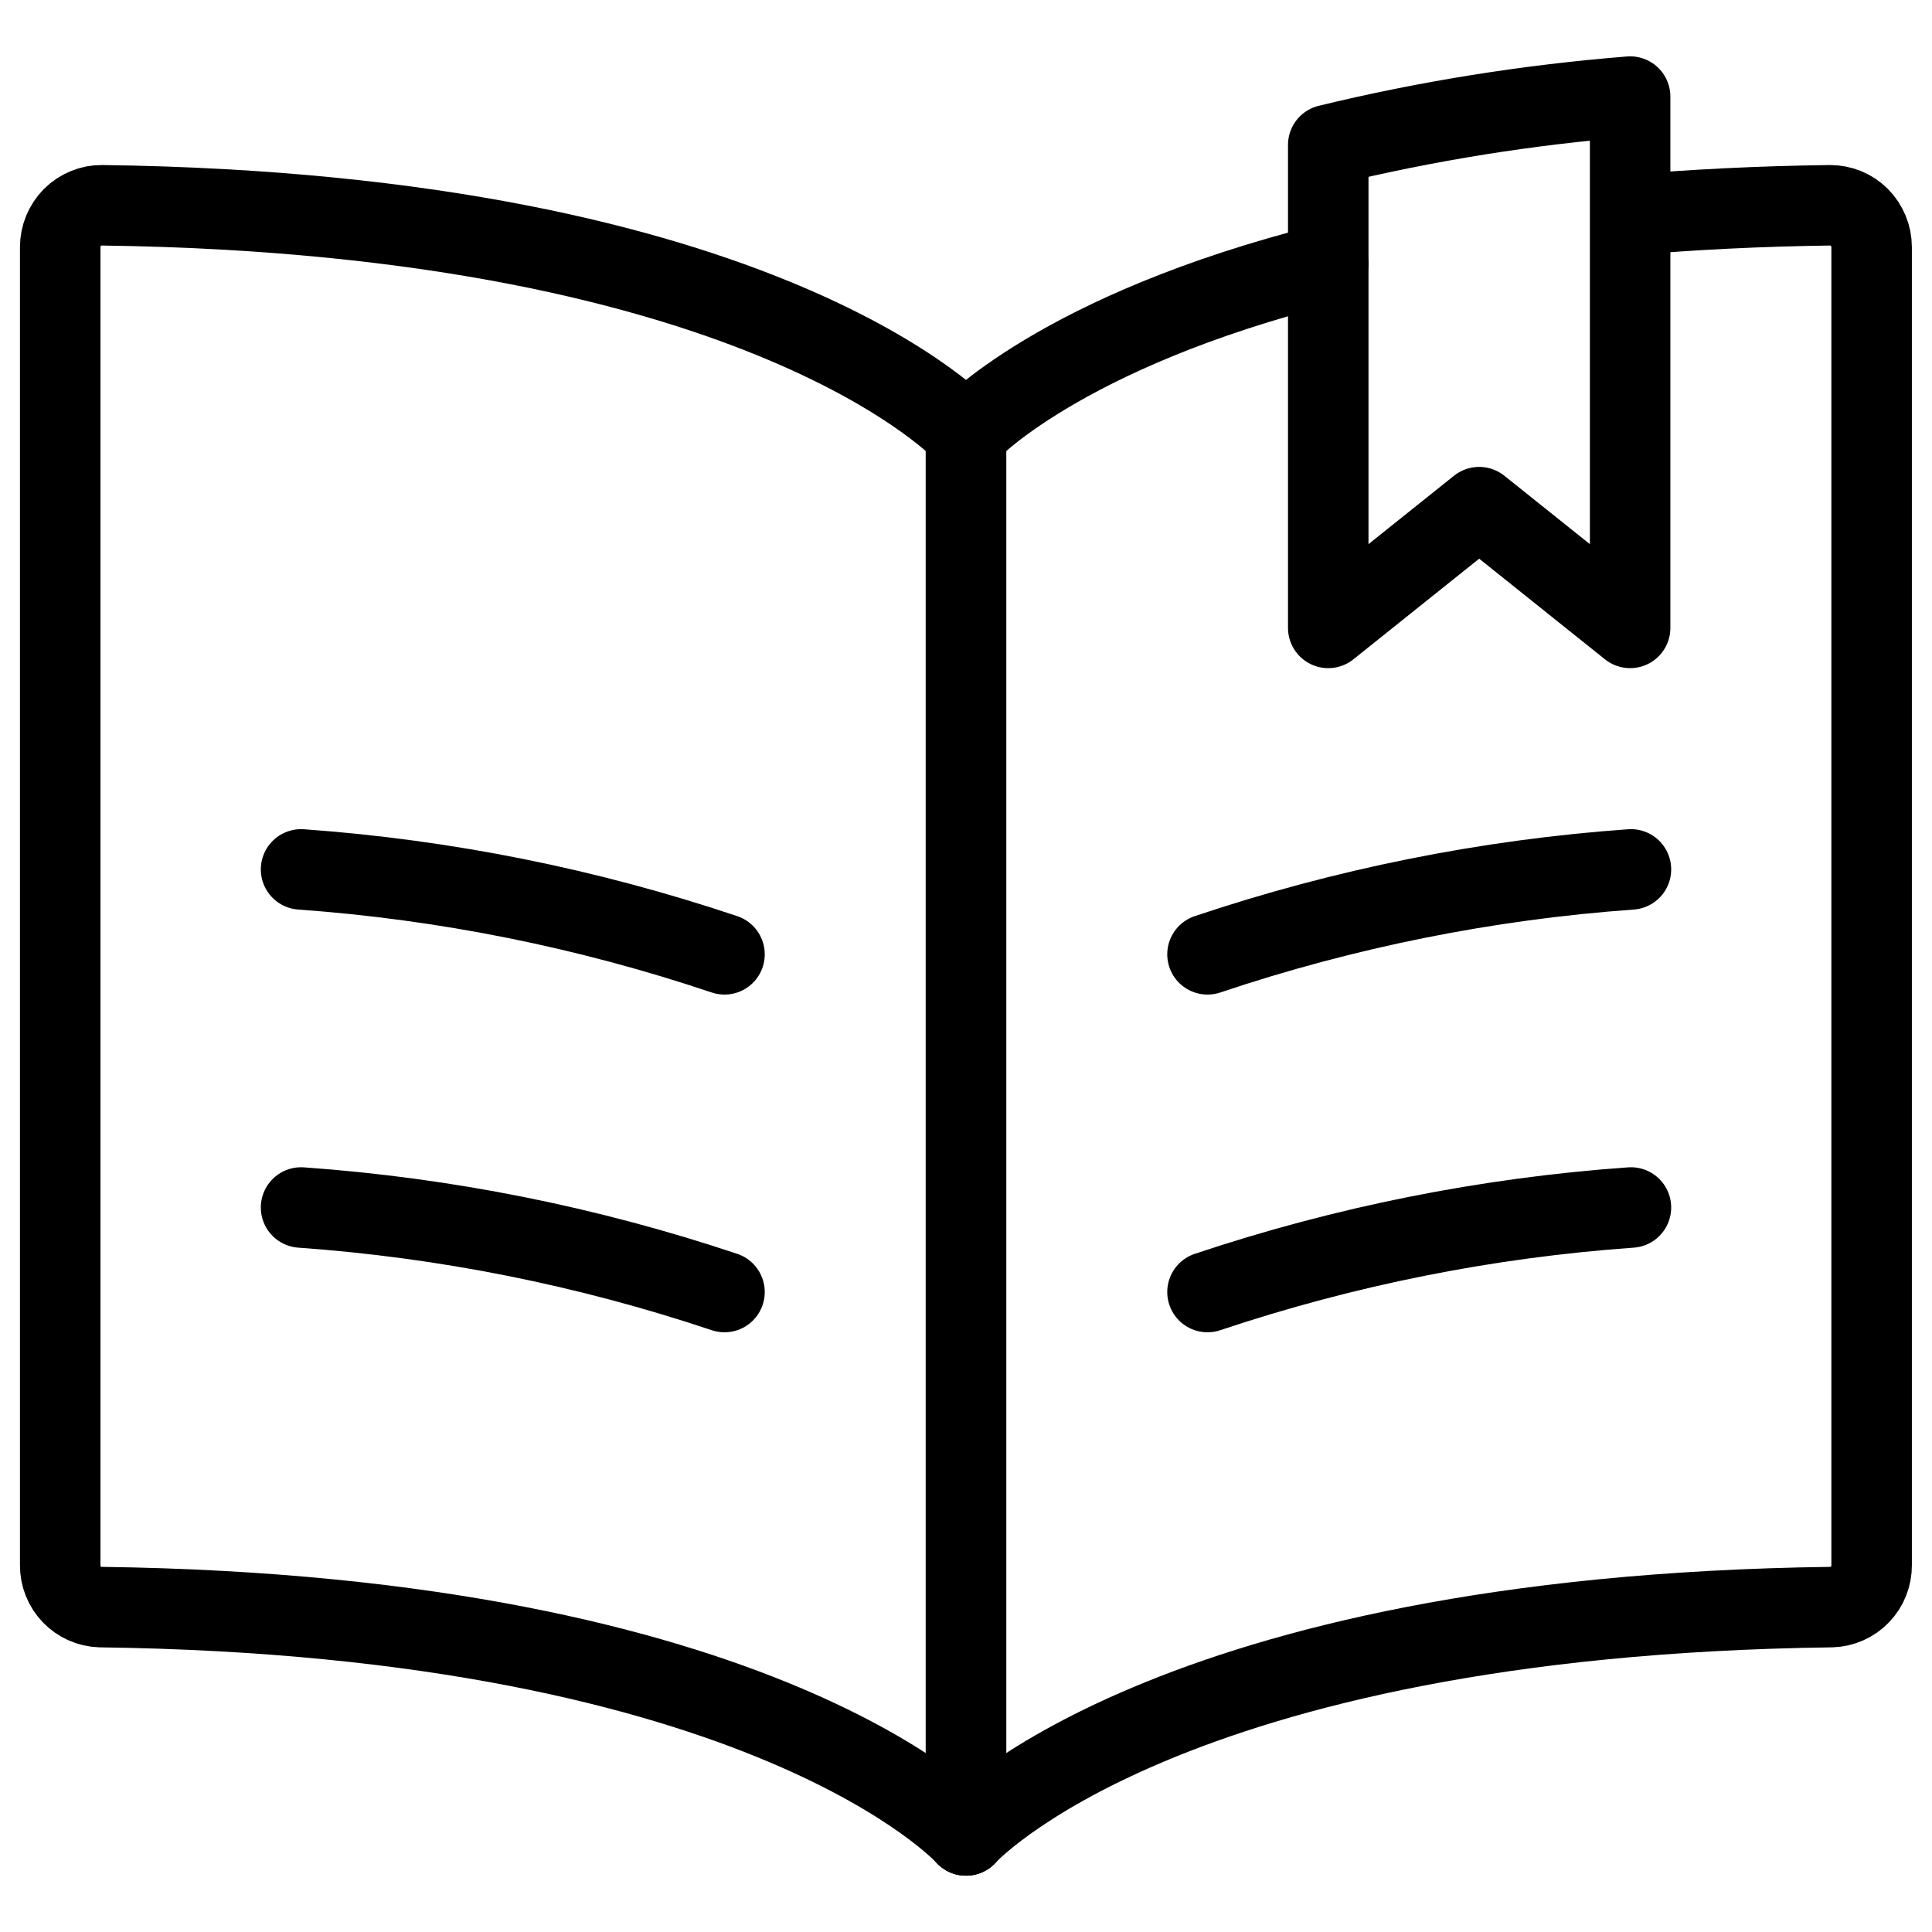 <svg xmlns="http://www.w3.org/2000/svg" fill="none" viewBox="0 0 24 24" id="Book-Open-Bookmark--Streamline-Ultimate">
  <desc>
    Book Open Bookmark Streamline Icon: https://streamlinehq.com
  </desc>
  <path stroke="#000000" stroke-linecap="round" stroke-linejoin="round" d="M12 22.8V5.387s-2.455 -2.727 -10.732 -2.837c-0.068 -0.001 -0.136 0.012 -0.199 0.038 -0.063 0.026 -0.121 0.064 -0.169 0.112 -0.097 0.099 -0.152 0.231 -0.152 0.37V19.444c-0.001 0.135 0.051 0.265 0.144 0.362 0.093 0.097 0.221 0.154 0.356 0.158 8.295 0.107 10.752 2.836 10.752 2.836Z" stroke-width="1"></path>
  <path stroke="#000000" stroke-linecap="round" stroke-linejoin="round" d="M9 11.855c-1.702 -0.572 -3.469 -0.927 -5.26 -1.055" stroke-width="1"></path>
  <path stroke="#000000" stroke-linecap="round" stroke-linejoin="round" d="M9 16.05c-1.702 -0.57 -3.469 -0.923 -5.26 -1.05" stroke-width="1"></path>
  <path stroke="#000000" stroke-linecap="round" stroke-linejoin="round" d="M15 11.855c1.702 -0.572 3.469 -0.927 5.26 -1.055" stroke-width="1"></path>
  <path stroke="#000000" stroke-linecap="round" stroke-linejoin="round" d="M15 16.05c1.702 -0.57 3.469 -0.923 5.26 -1.05" stroke-width="1"></path>
  <path stroke="#000000" stroke-linecap="round" stroke-linejoin="round" d="M20.26 2.67c0.76 -0.066 1.582 -0.108 2.472 -0.12 0.068 -0 0.135 0.013 0.198 0.038 0.063 0.026 0.12 0.064 0.168 0.112 0.097 0.099 0.152 0.231 0.152 0.37V19.444c0.001 0.135 -0.051 0.265 -0.144 0.362 -0.093 0.097 -0.221 0.154 -0.356 0.158 -8.293 0.107 -10.75 2.836 -10.75 2.836" stroke-width="1"></path>
  <path stroke="#000000" stroke-linecap="round" stroke-linejoin="round" d="M12 22.8V5.387s1.143 -1.27 4.5 -2.111" stroke-width="1"></path>
  <path stroke="#000000" stroke-linecap="round" stroke-linejoin="round" d="M20.25 7.8v-6.6c-1.264 0.101 -2.518 0.301 -3.75 0.6v6l1.875 -1.5 1.875 1.5Z" stroke-width="1"></path>
</svg>